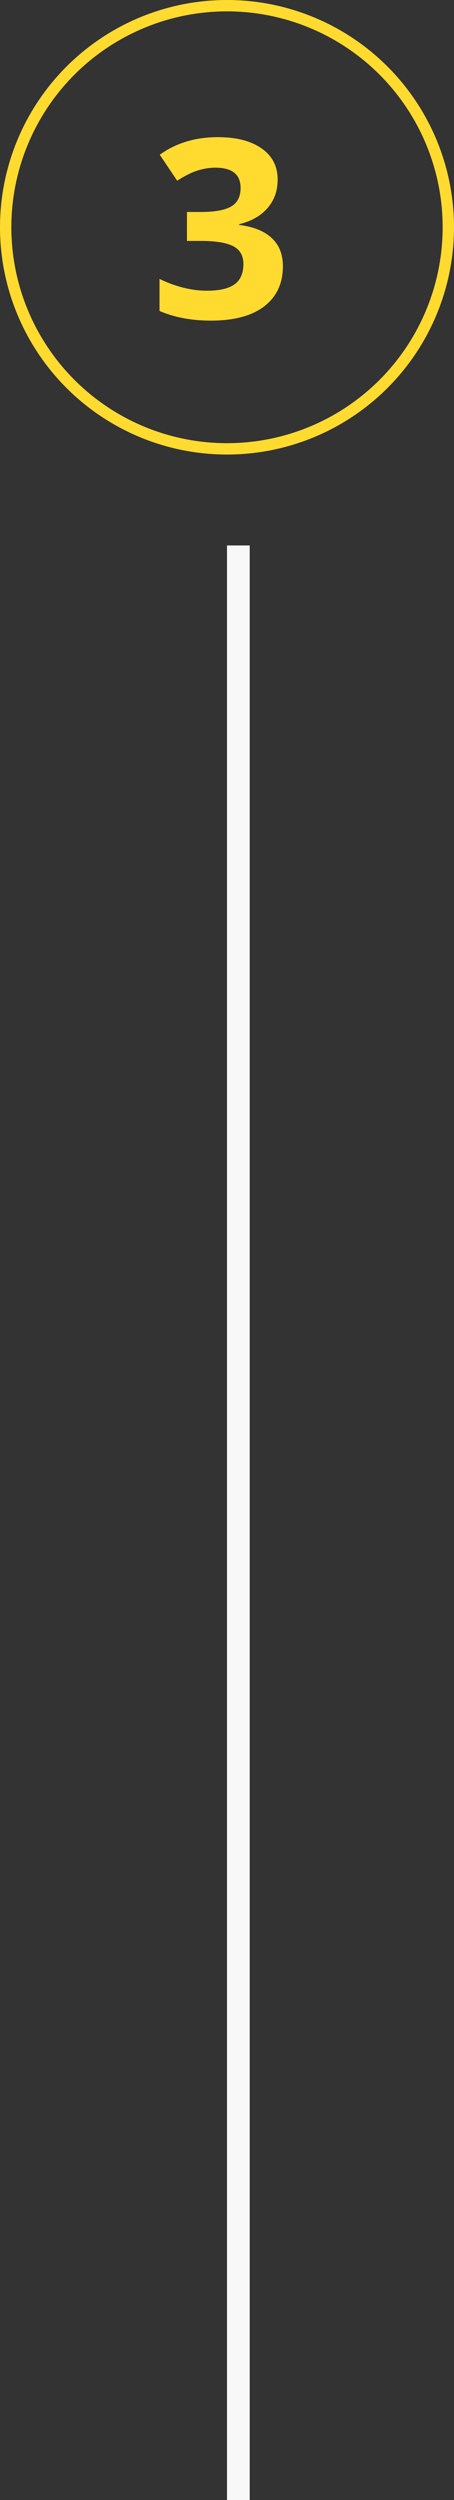 <svg width="40" height="220" viewBox="0 0 40 220" fill="none" xmlns="http://www.w3.org/2000/svg">
<rect x="0" y="0" width="40" height="220" fill="#333333" stroke="none"/>
<circle cx="20" cy="20" r="19.5" stroke="#FFDA2F"/>
<path d="M24.463 15.808C24.463 16.789 24.166 17.623 23.571 18.311C22.977 18.998 22.143 19.471 21.068 19.729V19.793C22.336 19.951 23.296 20.337 23.947 20.953C24.599 21.562 24.925 22.385 24.925 23.424C24.925 24.935 24.377 26.113 23.281 26.958C22.186 27.796 20.621 28.215 18.587 28.215C16.883 28.215 15.371 27.932 14.054 27.366V24.541C14.662 24.849 15.332 25.1 16.062 25.293C16.793 25.486 17.516 25.583 18.232 25.583C19.328 25.583 20.137 25.397 20.66 25.024C21.183 24.652 21.444 24.054 21.444 23.23C21.444 22.493 21.144 21.97 20.542 21.662C19.94 21.354 18.981 21.2 17.663 21.2H16.471V18.654H17.685C18.902 18.654 19.79 18.497 20.349 18.182C20.914 17.859 21.197 17.311 21.197 16.538C21.197 15.349 20.453 14.755 18.963 14.755C18.447 14.755 17.921 14.841 17.384 15.013C16.854 15.185 16.263 15.482 15.611 15.904L14.075 13.616C15.508 12.585 17.215 12.069 19.199 12.069C20.825 12.069 22.107 12.399 23.045 13.058C23.99 13.716 24.463 14.633 24.463 15.808Z" fill="#FFDA2F"/>
<line x1="21" y1="48" x2="21" y2="220" stroke="#F8F8F8" stroke-width="2"/>
</svg>
